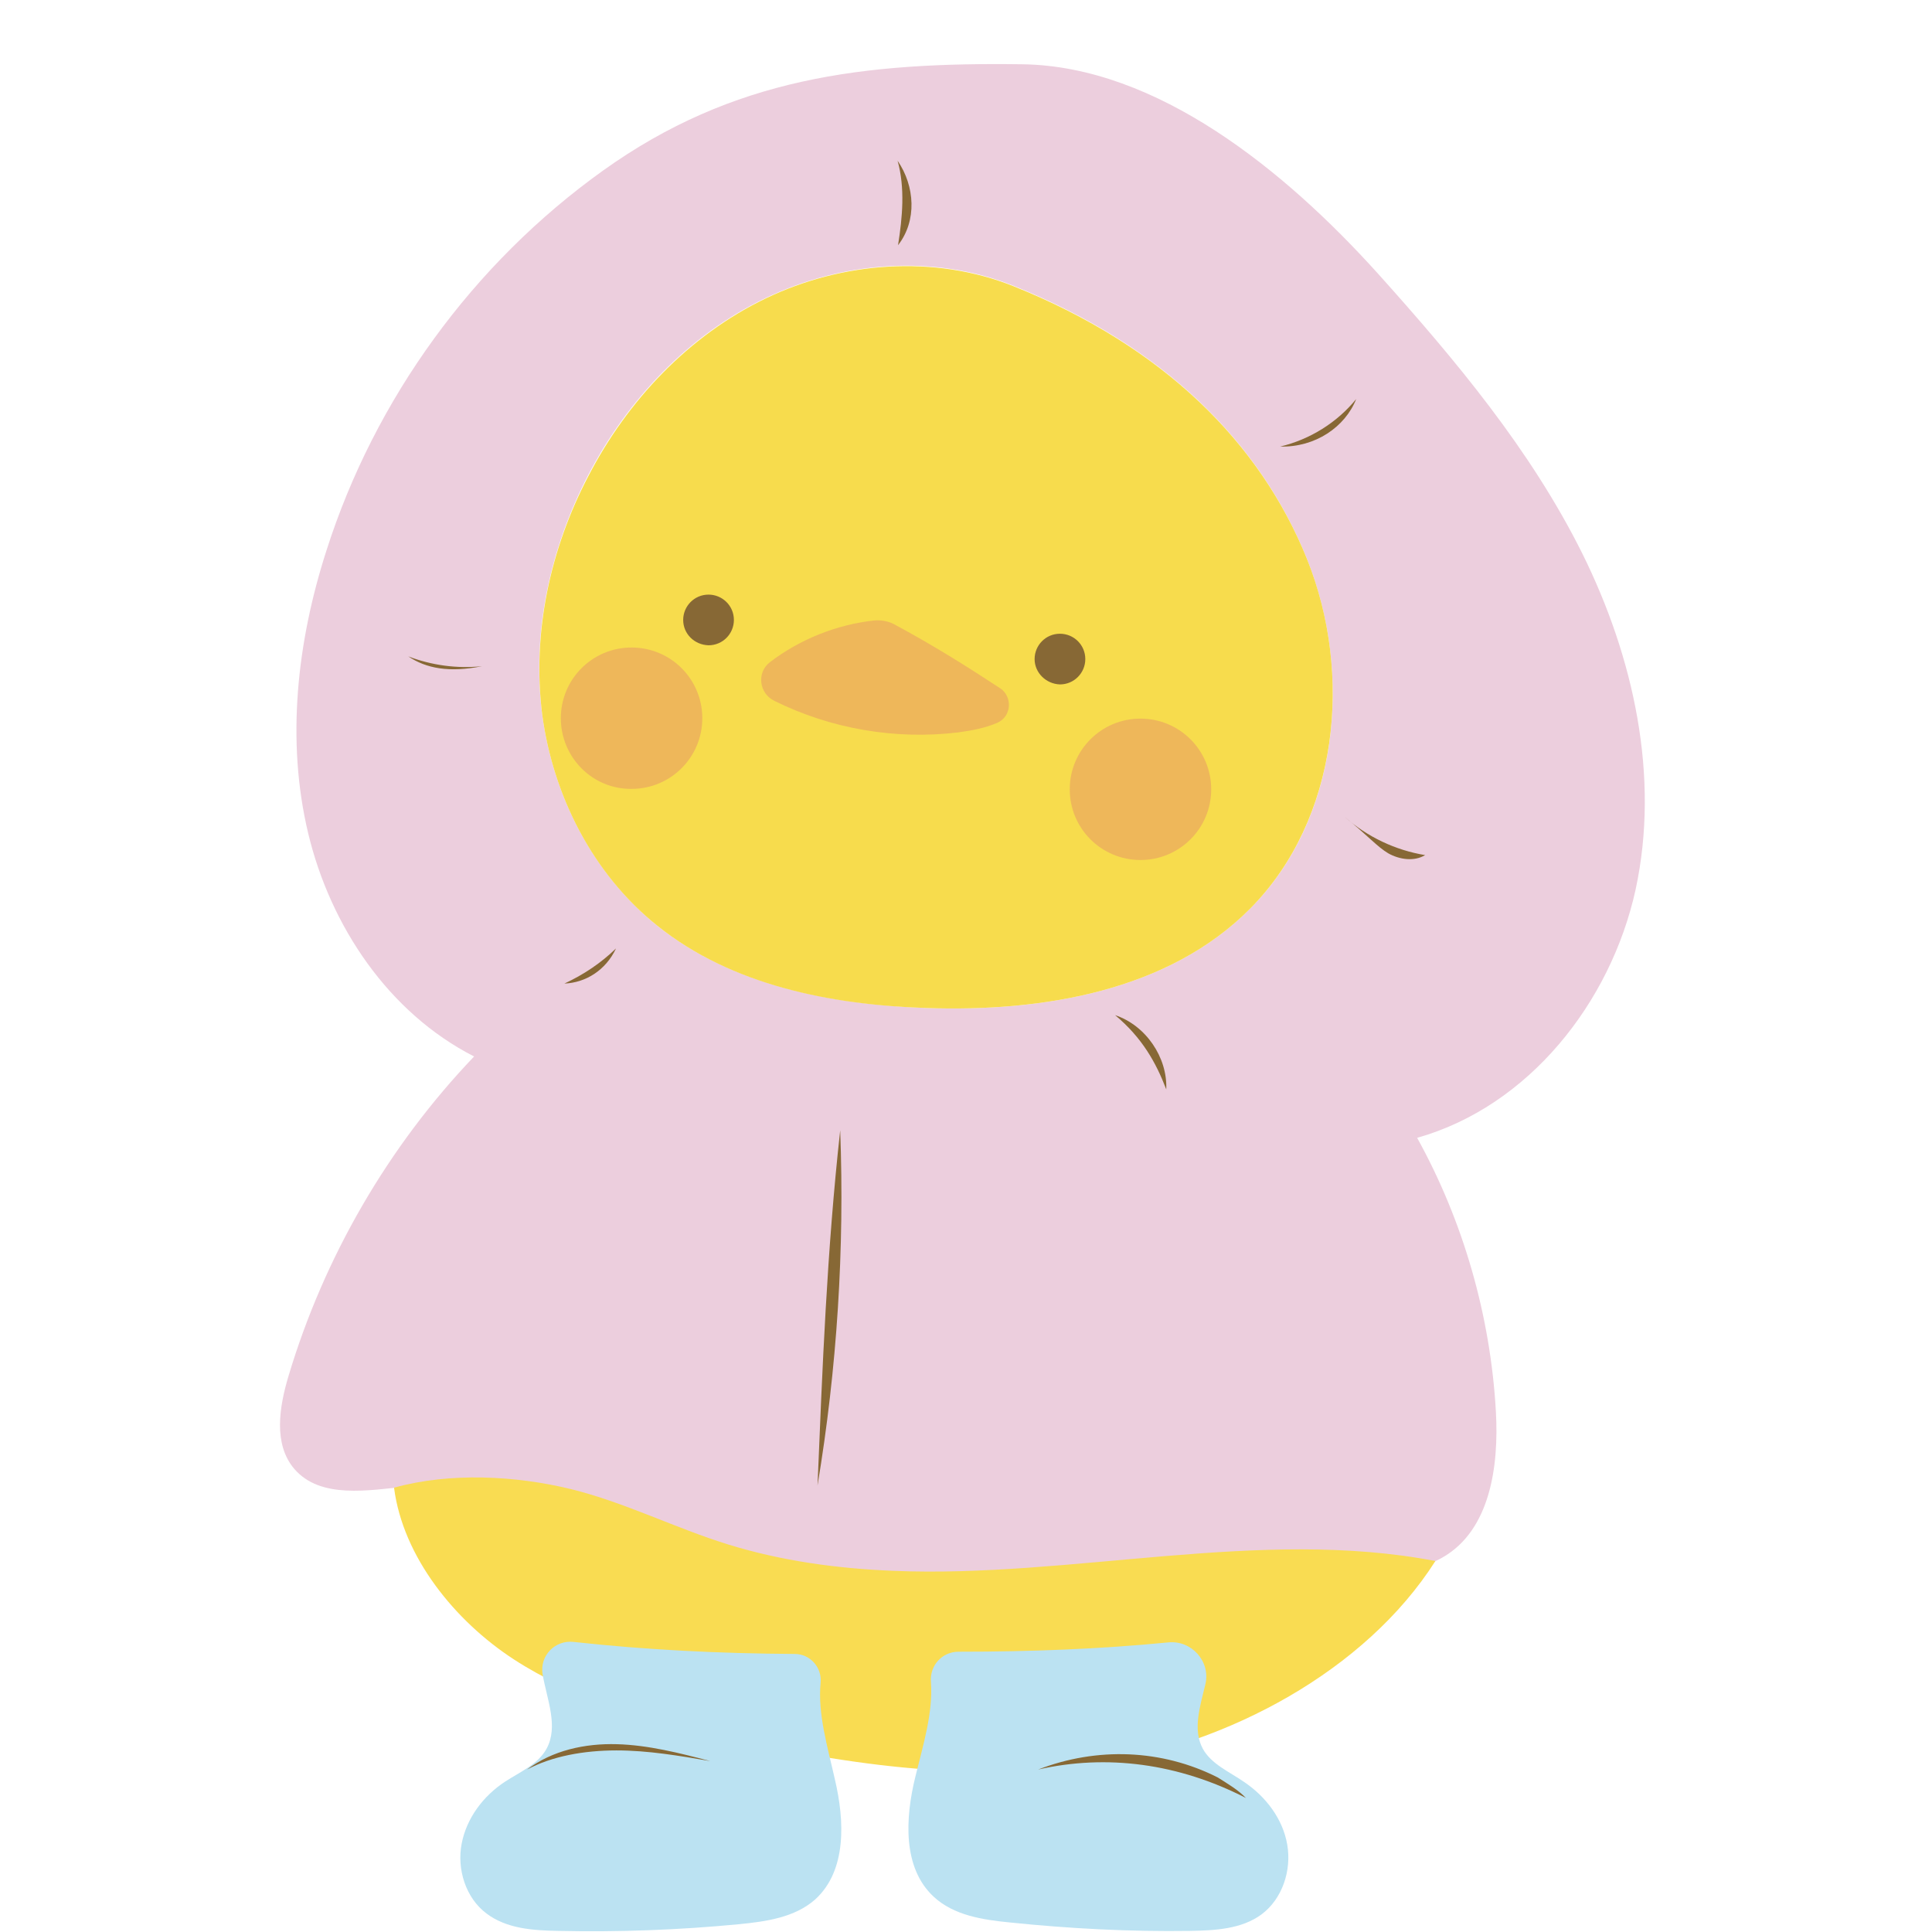 <svg xmlns="http://www.w3.org/2000/svg" xmlns:xlink="http://www.w3.org/1999/xlink" width="500" zoomAndPan="magnify" viewBox="0 0 375 375" height="500" preserveAspectRatio="xMidYMid meet" version="1.0"><defs><clipPath id="2e8d29ecf9"><path d="M 54 12.043 L 320 12.043 L 320 308 L 54 308 Z M 54 12.043 " clip-rule="nonzero"/></clipPath></defs><g clip-path="url(#2e8d29ecf9)"><path fill="#eccedd" d="M 307.102 107.387 C 297.086 87.285 282.492 69.855 267.469 53.117 C 249.34 33.012 224.559 12.906 198.57 12.477 C 167.574 12.043 142.273 15.062 117.062 33.098 C 91.852 51.129 72.77 77.359 63.359 106.871 C 57.66 124.559 55.504 143.715 59.82 161.746 C 64.137 179.781 75.445 196.605 92.023 205.062 C 75.359 222.492 62.926 243.977 56.02 267.016 C 54.207 273.055 53 280.305 57.145 285.137 C 62.238 291.004 71.477 289.277 79.246 288.5 C 97.379 286.859 114.906 293.852 132.52 298.594 C 175.516 310.156 220.934 307.828 265.398 305.41 C 270.406 305.152 275.586 304.809 279.988 302.305 C 289.227 297.043 290.953 284.617 290.352 274.004 C 289.312 255.453 284.047 237.074 275.066 220.852 C 296.738 214.727 312.625 194.621 317.461 172.707 C 322.211 150.789 317.117 127.578 307.102 107.387 M 242.691 176.328 C 226.805 192.379 202.367 196.434 179.832 195.656 C 161.355 194.969 142.102 191.258 127.598 179.695 C 115.164 169.688 107.309 154.5 105.234 138.625 C 103.164 122.832 106.789 106.438 114.129 92.289 C 121.727 77.621 133.641 65.023 148.578 57.859 C 163.516 50.699 181.301 49.32 196.672 55.445 C 225.941 67.18 244.59 85.902 253.656 108.422 C 262.723 131.031 259.785 159.16 242.691 176.328 " fill-opacity="1" fill-rule="nonzero"/></g><path fill="#f9dc52" d="M 76.484 288.758 C 78.211 302.219 88.312 314.645 99.707 322.066 C 111.105 329.484 124.402 333.281 137.699 336.473 C 162.395 342.344 188.121 346.227 213.246 342.344 C 238.371 338.461 264.965 324.395 278.609 302.996 C 244.676 296.438 207.809 306.359 173.359 304.895 C 162.566 304.461 151.773 302.996 141.41 299.805 C 131.051 296.609 121.293 291.605 110.762 289.02 C 100.141 286.43 87.363 285.738 76.484 288.758 " fill-opacity="1" fill-rule="nonzero"/><path fill="#f7dc4d" d="M 196.672 55.531 C 181.301 49.406 163.43 50.785 148.578 57.945 C 133.727 65.109 121.812 77.707 114.215 92.375 C 106.789 106.527 103.25 122.832 105.234 138.625 C 107.309 154.414 115.078 169.688 127.598 179.695 C 142.016 191.258 161.27 195.055 179.832 195.656 C 202.367 196.434 226.805 192.379 242.691 176.328 C 259.785 159.074 262.723 130.945 253.656 108.422 C 244.59 85.988 225.941 67.266 196.672 55.531 " fill-opacity="1" fill-rule="nonzero"/><path fill="#bbe2f2" d="M 154.277 321.031 C 157.211 321.031 159.543 323.617 159.285 326.551 C 158.68 332.68 160.664 339.148 162.047 345.363 C 163.945 353.387 164.379 363.051 158.25 368.66 C 154.277 372.195 148.664 372.973 143.398 373.492 C 131.742 374.613 120 375.043 108.258 374.785 C 103.422 374.699 98.328 374.352 94.441 371.418 C 90.383 368.398 88.656 362.793 89.605 357.875 C 90.559 352.867 93.836 348.555 98.07 345.793 C 101.004 343.895 104.457 342.43 106.098 339.406 C 108.43 335.094 106.184 329.918 105.32 325 C 104.715 321.375 107.738 318.27 111.363 318.699 C 125.523 320.254 139.684 320.941 154.277 321.031 " fill-opacity="1" fill-rule="nonzero"/><path fill="#bbe2f2" d="M 186.051 320.598 C 182.855 320.598 180.438 323.273 180.695 326.465 C 181.129 332.504 179.145 338.805 177.676 344.844 C 175.688 352.867 175.172 362.531 181.215 368.141 C 185.102 371.766 190.711 372.629 195.98 373.145 C 207.637 374.352 219.379 374.957 231.035 374.785 C 235.871 374.699 240.965 374.441 244.848 371.594 C 248.906 368.574 250.719 363.051 249.855 358.047 C 248.992 353.043 245.711 348.727 241.48 345.879 C 238.633 343.895 235.094 342.43 233.453 339.406 C 231.465 335.699 232.934 331.211 233.969 326.898 C 235.004 322.496 231.293 318.355 226.805 318.785 C 213.594 320.082 200.039 320.598 186.051 320.598 " fill-opacity="1" fill-rule="nonzero"/><path fill="#eeb75a" d="M 169.816 120.418 C 162.48 121.195 155.312 124.043 149.441 128.527 C 146.852 130.512 147.281 134.566 150.305 136.035 C 161.27 141.473 173.789 143.629 185.965 142.16 C 188.555 141.816 191.316 141.297 193.648 140.262 C 196.324 139.055 196.582 135.258 194.168 133.617 C 187.863 129.477 181.301 125.336 173.445 121.109 C 172.41 120.59 171.113 120.332 169.816 120.418 " fill-opacity="1" fill-rule="nonzero"/><path fill="#eeb75a" d="M 108.859 139.398 C 108.859 131.809 114.992 125.68 122.59 125.68 C 130.188 125.68 136.316 131.809 136.316 139.398 C 136.316 146.992 130.188 153.121 122.59 153.121 C 114.992 153.207 108.859 146.992 108.859 139.398 " fill-opacity="1" fill-rule="nonzero"/><path fill="#eeb75a" d="M 207.637 153.207 C 207.637 145.613 213.766 139.484 221.363 139.484 C 228.961 139.484 235.094 145.613 235.094 153.207 C 235.094 160.797 228.961 166.926 221.363 166.926 C 213.766 166.926 207.637 160.797 207.637 153.207 " fill-opacity="1" fill-rule="nonzero"/><path fill="#876835" d="M 132.605 120.332 C 132.605 117.656 134.762 115.414 137.527 115.414 C 140.203 115.414 142.449 117.57 142.449 120.332 C 142.449 123.008 140.289 125.25 137.527 125.25 C 134.762 125.164 132.605 123.008 132.605 120.332 " fill-opacity="1" fill-rule="nonzero"/><path fill="#876835" d="M 200.816 127.926 C 200.816 125.25 202.973 123.008 205.734 123.008 C 208.414 123.008 210.656 125.164 210.656 127.926 C 210.656 130.598 208.5 132.844 205.734 132.844 C 203.059 132.758 200.816 130.598 200.816 127.926 " fill-opacity="1" fill-rule="nonzero"/><path fill="#876835" d="M 163.082 219.387 C 163.945 242.426 162.48 265.547 158.68 288.328 C 159.629 265.547 160.492 242.855 163.082 219.387 " fill-opacity="1" fill-rule="nonzero"/><path fill="#876835" d="M 119.566 184.094 C 116.633 186.941 113.266 189.188 109.551 190.91 C 113.695 190.738 117.582 188.324 119.566 184.094 " fill-opacity="1" fill-rule="nonzero"/><path fill="#876835" d="M 93.578 129.305 C 88.742 129.824 83.734 129.133 79.246 127.406 C 82.699 129.734 87.191 130.598 93.578 129.305 " fill-opacity="1" fill-rule="nonzero"/><path fill="#876835" d="M 174.309 47.594 C 175.172 42.156 175.688 36.461 174.223 31.199 C 177.59 36.117 178.02 42.848 174.309 47.594 " fill-opacity="1" fill-rule="nonzero"/><path fill="#876835" d="M 248.477 86.68 C 254.262 85.301 259.527 82.02 263.238 77.449 C 261.082 82.883 255.297 86.852 248.477 86.68 " fill-opacity="1" fill-rule="nonzero"/><path fill="#876835" d="M 260.996 158.555 C 265.398 162.438 270.836 165.027 276.621 165.977 C 274.465 167.27 271.613 166.84 269.457 165.629 C 267.297 164.336 265.656 162.352 260.996 158.555 " fill-opacity="1" fill-rule="nonzero"/><path fill="#876835" d="M 216.441 197.039 C 222.398 199.023 226.629 205.234 226.371 211.449 C 224.387 206.27 221.711 201.438 216.441 197.039 " fill-opacity="1" fill-rule="nonzero"/><path fill="#876835" d="M 102.301 343.465 C 107.219 339.754 113.523 338.371 119.738 338.547 C 125.871 338.719 131.914 340.27 137.871 341.824 C 131.828 340.789 125.785 339.754 119.652 339.754 C 113.352 339.754 107.133 340.875 102.301 343.465 " fill-opacity="1" fill-rule="nonzero"/><path fill="#876835" d="M 241.828 348.984 C 240.359 347.434 238.285 346.223 236.387 345.016 C 225.508 339.496 212.902 339.062 201.504 343.465 C 214.801 340.445 228.703 342.254 241.828 348.984 " fill-opacity="1" fill-rule="nonzero"/></svg>